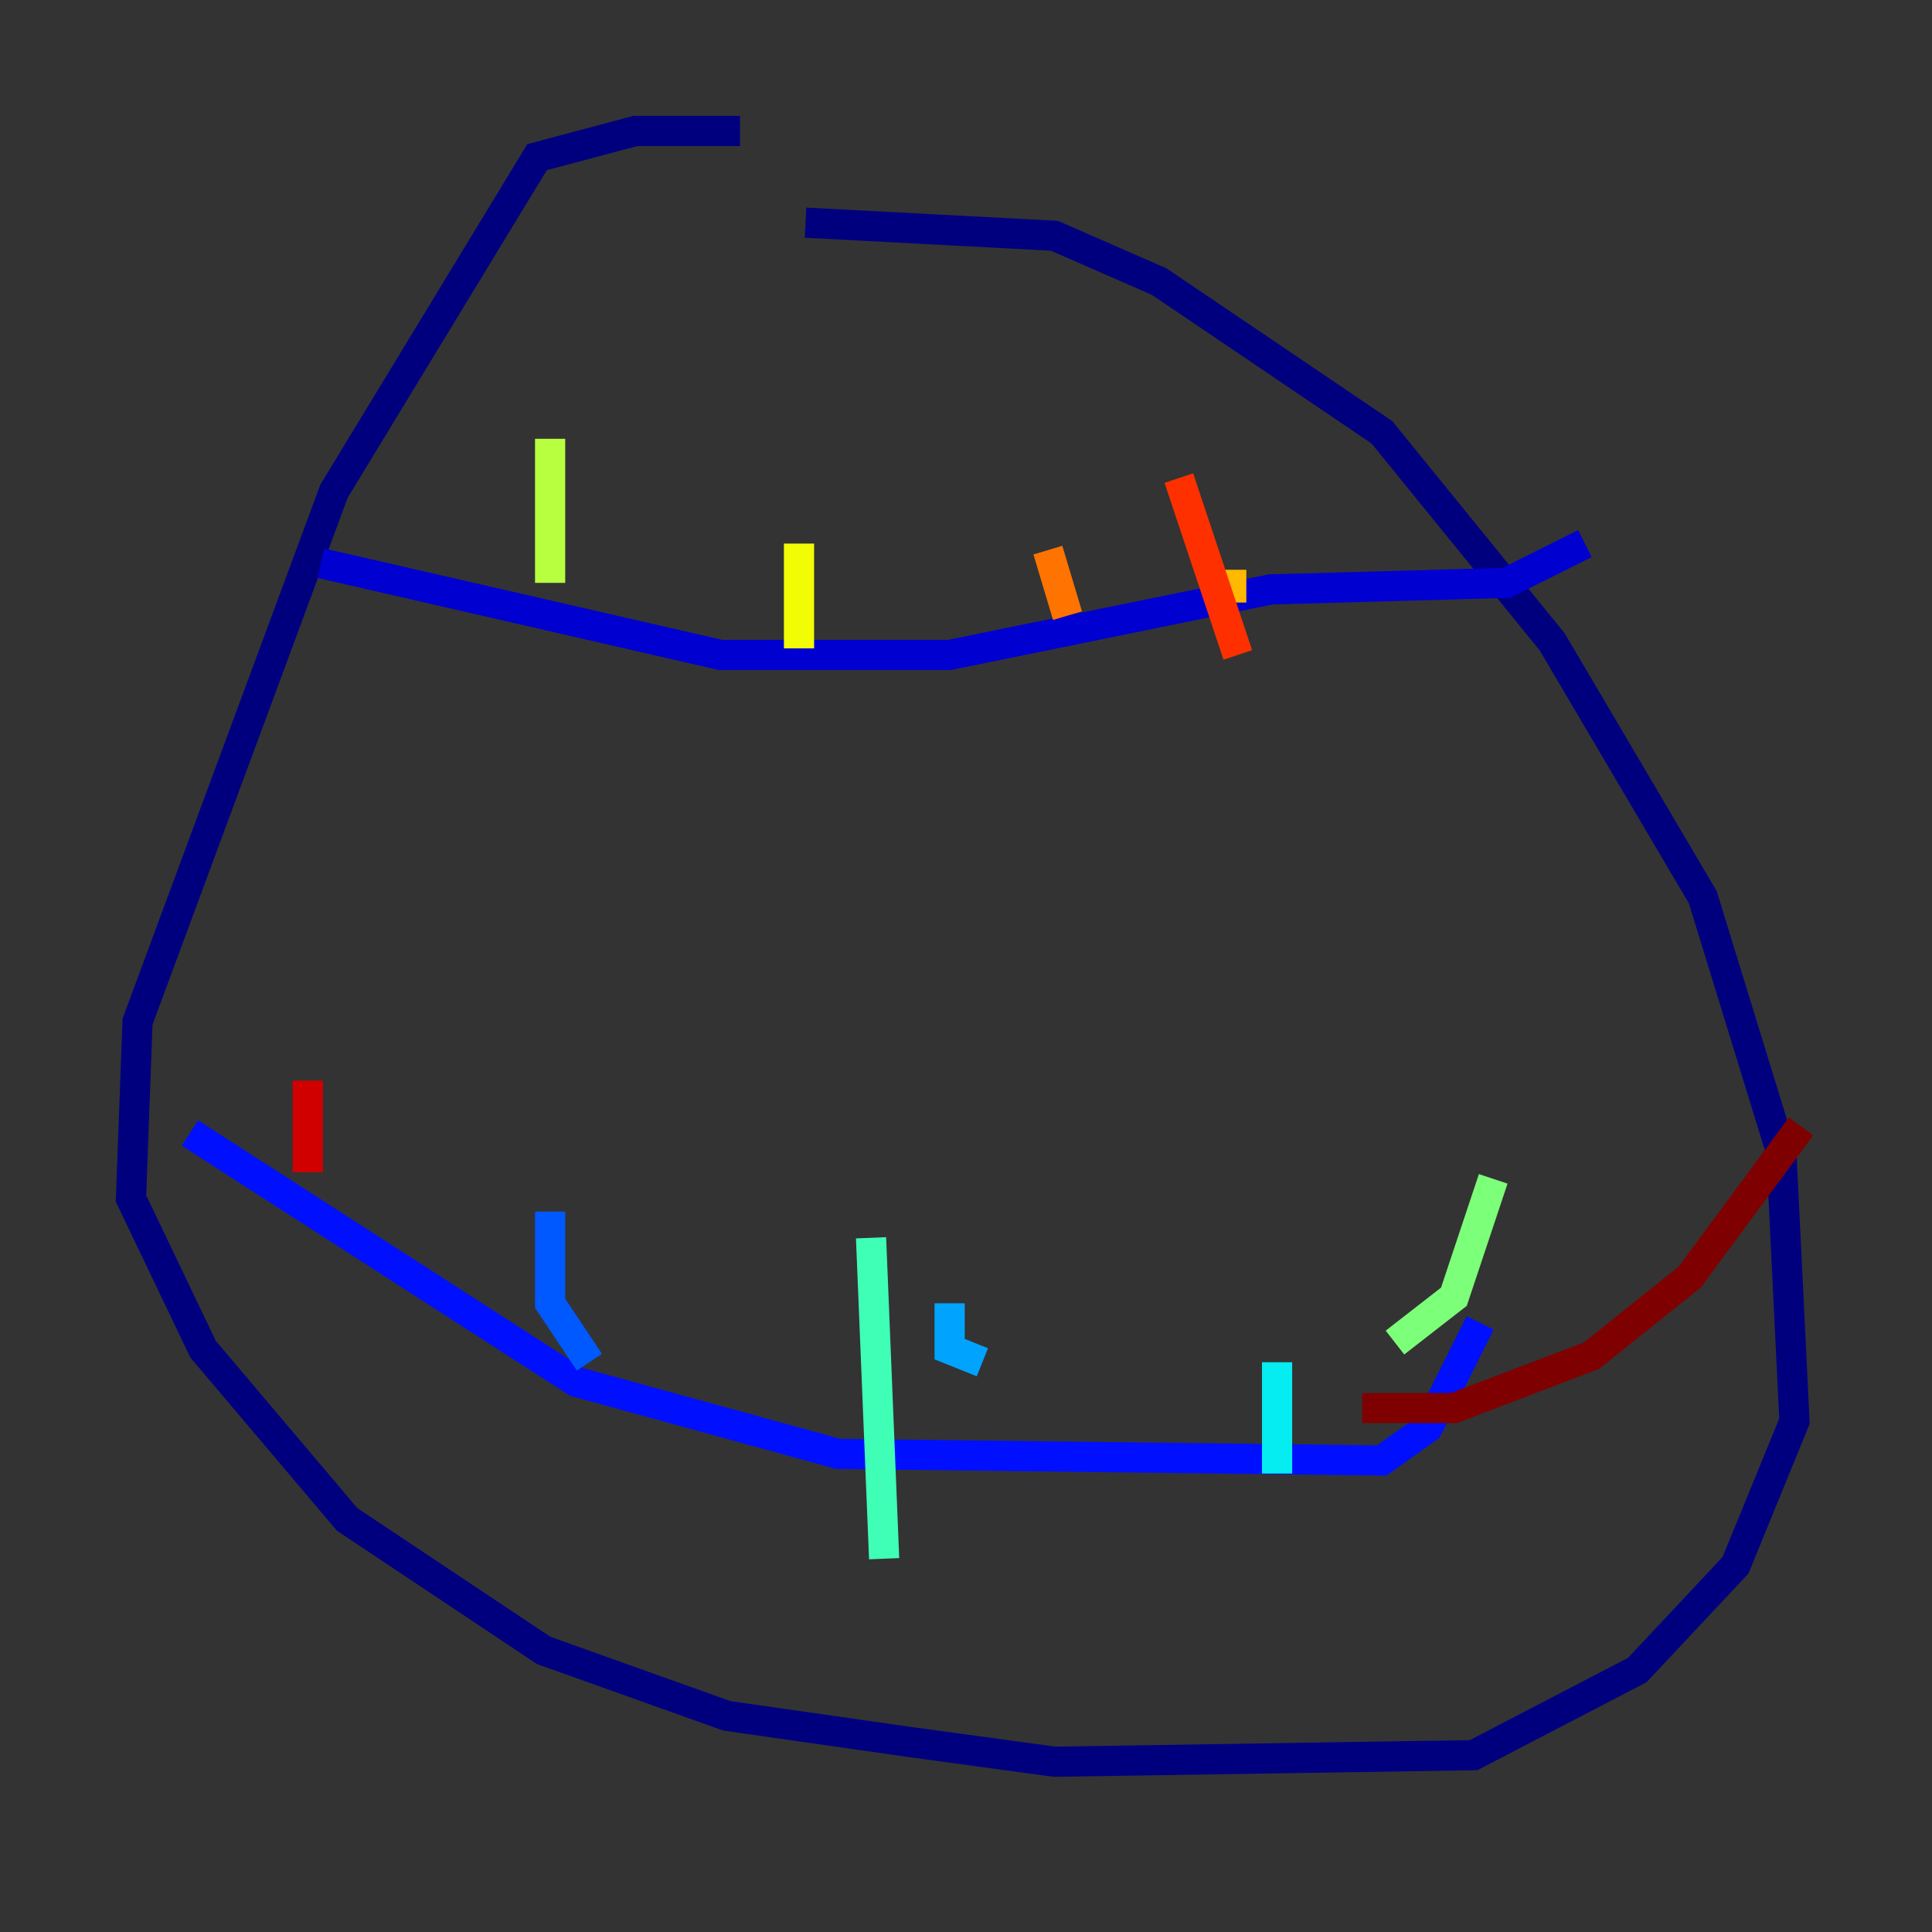<?xml version="1.0" encoding="utf-8" ?>
<svg baseProfile="tiny" height="128" version="1.2" viewBox="0,0,128,128" width="128" xmlns="http://www.w3.org/2000/svg" xmlns:ev="http://www.w3.org/2001/xml-events" xmlns:xlink="http://www.w3.org/1999/xlink"><rect x="0" y="0" width="128" height="128" fill="#333333" stroke="none"/><defs /><polyline fill="none" points="49.031,8.678 42.088,8.678 35.58,10.414 22.129,32.542 9.112,67.688 8.678,79.403 13.451,89.383 22.997,100.664 36.014,109.342 48.163,113.681 60.312,115.417 69.858,116.719 97.627,116.285 108.475,110.644 114.983,103.702 118.888,94.156 118.02,76.366 112.814,59.444 102.834,42.522 91.552,28.637 76.8,18.658 69.858,15.62 53.37,14.752" stroke="#00007f" stroke-width="2" /><polyline fill="none" points="21.261,37.315 47.729,43.39 62.915,43.39 84.176,39.051 99.797,38.617 105.003,36.014" stroke="#0000d1" stroke-width="2" /><polyline fill="none" points="12.583,75.064 38.183,91.552 55.539,96.325 91.552,96.759 94.59,94.59 98.061,87.647" stroke="#0010ff" stroke-width="2" /><polyline fill="none" points="36.447,80.271 36.447,86.346 39.051,90.251" stroke="#0058ff" stroke-width="2" /><polyline fill="none" points="62.915,86.346 62.915,89.383 65.085,90.251" stroke="#00a4ff" stroke-width="2" /><polyline fill="none" points="84.61,90.251 84.61,97.627" stroke="#05ecf1" stroke-width="2" /><polyline fill="none" points="57.709,82.007 58.576,103.268" stroke="#3fffb7" stroke-width="2" /><polyline fill="none" points="92.42,88.949 96.325,85.912 98.929,78.102" stroke="#7cff79" stroke-width="2" /><polyline fill="none" points="36.447,29.071 36.447,38.617" stroke="#b7ff3f" stroke-width="2" /><polyline fill="none" points="52.936,36.014 52.936,42.956" stroke="#f1fc05" stroke-width="2" /><polyline fill="none" points="81.573,37.749 81.573,39.919" stroke="#ffb900" stroke-width="2" /><polyline fill="none" points="69.424,36.447 70.725,40.786" stroke="#ff7300" stroke-width="2" /><polyline fill="none" points="78.102,31.675 82.007,43.39" stroke="#ff3000" stroke-width="2" /><polyline fill="none" points="20.393,71.593 20.393,77.668" stroke="#d10000" stroke-width="2" /><polyline fill="none" points="90.251,93.288 96.325,93.288 105.437,89.817 111.946,84.61 119.322,74.63" stroke="#7f0000" stroke-width="2" /></svg>